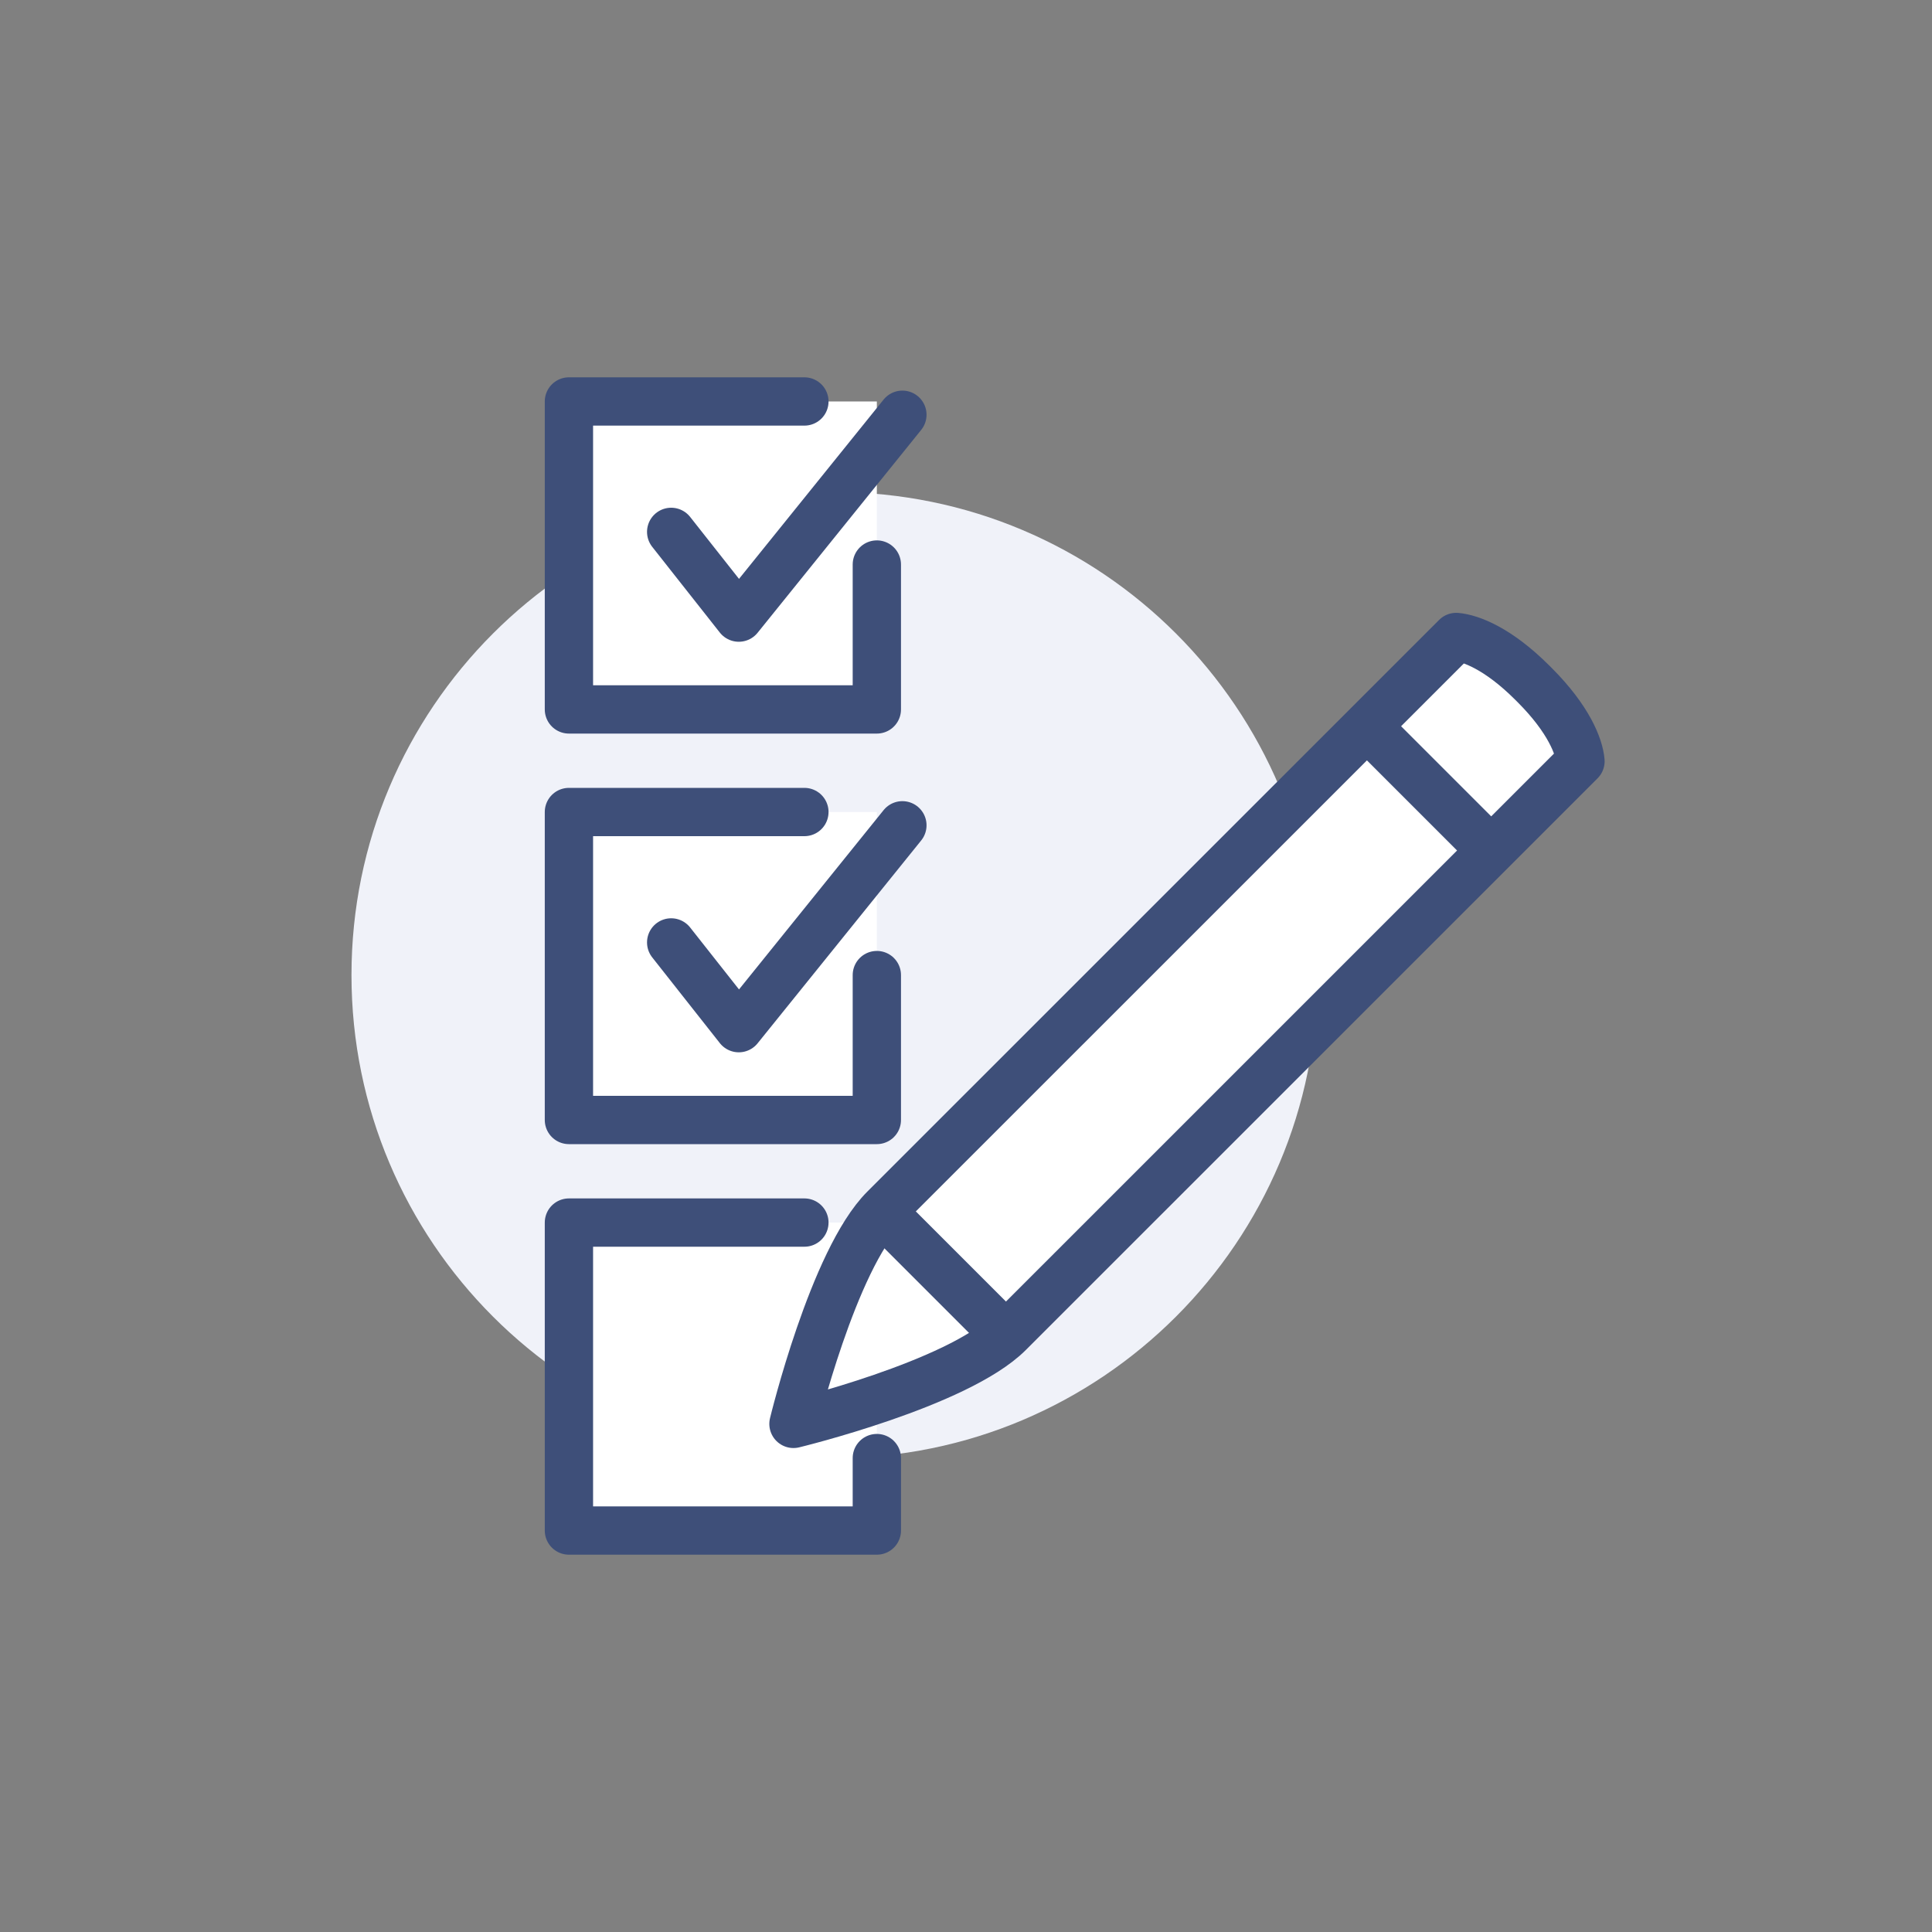 <svg width="40" height="40" viewBox="0 0 40 40" fill="none" xmlns="http://www.w3.org/2000/svg">
<rect x="0" y="0" width="40" height="40" fill="#808080" stroke="none"/>
<path d="M27.277 20.188C27.277 25.71 22.8 30.188 17.277 30.188C11.755 30.188 7.277 25.71 7.277 20.188C7.277 14.665 11.755 10.188 17.278 10.188C22.8 10.188 27.277 14.665 27.277 20.188Z" fill="#F0F2F9"/>
<path d="M18.154 14.688H11.779V8.312H18.154V14.688Z" fill="white"/>
<path d="M18.154 11.688V14.688H11.779V8.312H16.654" stroke="#3E4F79" stroke-linecap="round" stroke-linejoin="round"/>
<path d="M13.896 11.012L15.296 12.787L18.683 8.587" stroke="#3E4F79" stroke-linecap="round" stroke-linejoin="round"/>
<path d="M18.154 23.188H11.779V16.812H18.154V23.188Z" fill="white"/>
<path d="M18.154 20.188V23.188H11.779V16.812H16.654" stroke="#3E4F79" stroke-linecap="round" stroke-linejoin="round"/>
<path d="M13.896 19.512L15.296 21.287L18.683 17.087" stroke="#3E4F79" stroke-linecap="round" stroke-linejoin="round"/>
<path d="M18.154 31.688H11.779V25.312H18.154V31.688Z" fill="white"/>
<path d="M18.154 30.188V31.688H11.779V25.312H16.654" stroke="#3E4F79" stroke-linecap="round" stroke-linejoin="round"/>
<path d="M31.774 14.184C32.484 14.895 32.697 15.465 32.722 15.761L20.886 27.596C19.823 28.658 16.428 29.48 16.428 29.48C16.428 29.48 17.25 26.084 18.312 25.023L30.149 13.188C30.445 13.213 31.015 13.425 31.726 14.136L31.774 14.184Z" fill="white"/>
<path d="M31.774 14.184C32.484 14.895 32.697 15.465 32.722 15.761L20.886 27.596C19.823 28.658 16.428 29.48 16.428 29.48C16.428 29.48 17.25 26.084 18.312 25.023L30.149 13.188C30.445 13.213 31.015 13.425 31.726 14.136L31.774 14.184Z" stroke="#3E4F79" stroke-linejoin="round"/>
<path d="M28.3 15.035L30.874 17.609" stroke="#3E4F79" stroke-miterlimit="10"/>
<path d="M18.255 25.082L20.826 27.653" stroke="#3E4F79" stroke-miterlimit="10"/>
</svg>
